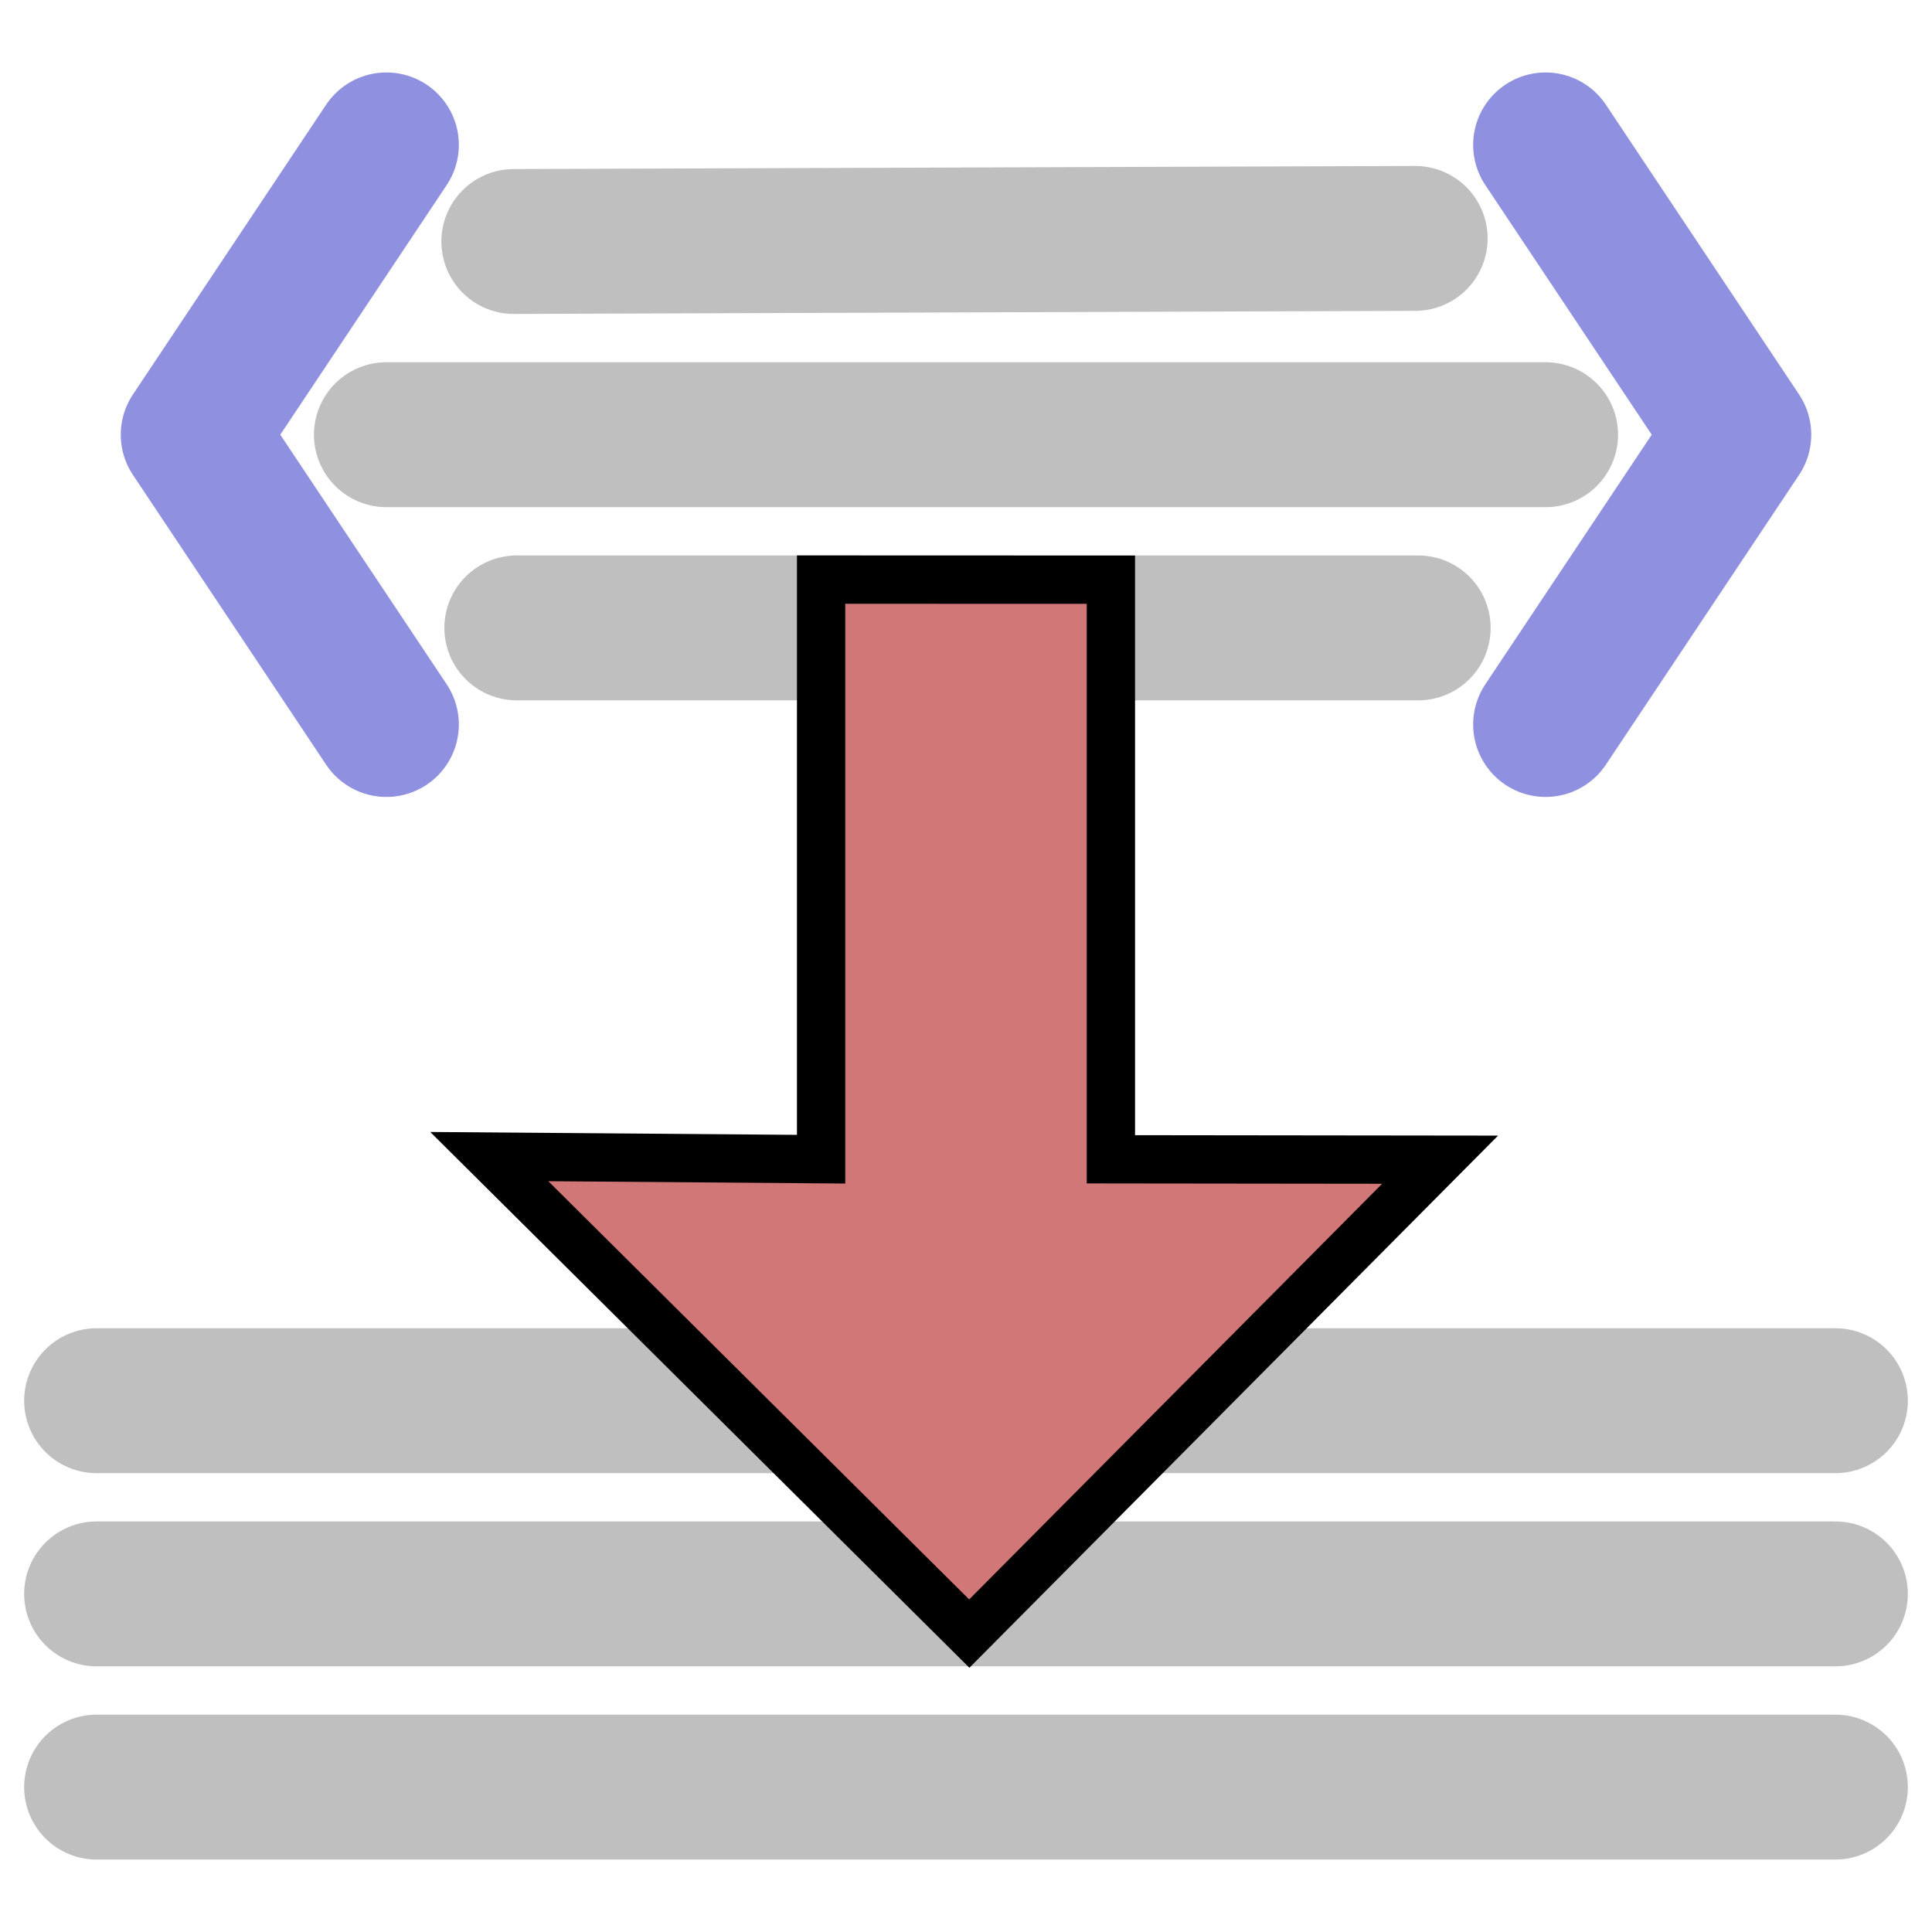<?xml version="1.0" encoding="UTF-8"?>
<!-- Created with Inkscape (http://www.inkscape.org/) -->
<svg id="svg3039" width="20" height="20" version="1.1" xmlns="http://www.w3.org/2000/svg" xmlns:cc="http://creativecommons.org/ns#" xmlns:dc="http://purl.org/dc/elements/1.1/" xmlns:rdf="http://www.w3.org/1999/02/22-rdf-syntax-ns#">
 <g id="layer1" transform="translate(0,4)">
  <path id="path5198" d="m5.319-1.5 9.331-0.032" fill="none" stroke="#bfbfbf" stroke-linecap="round" stroke-width="1.5"/>
  <path id="path5202" d="m4 0.5h12" fill="none" stroke="#bfbfbf" stroke-linecap="round" stroke-width="1.5"/>
  <path id="path5204" d="m5.35 2.5h9.331" fill="none" stroke="#bfbfbf" stroke-linecap="round" stroke-width="1.5"/>
  <path id="path5206" d="m1 14.5h18" fill="none" stroke="#bfbfbf" stroke-linecap="round" stroke-width="1.5"/>
  <path id="path5208" d="m1 12.5h18" fill="none" stroke="#bfbfbf" stroke-linecap="round" stroke-width="1.5"/>
  <path id="path5210" d="m1 10.5h18" fill="none" stroke="#bfbfbf" stroke-linecap="round" stroke-width="1.5"/>
  <path id="path5419" transform="translate(0,-4)" d="m4 1.5-2 3 2 3" fill="none" stroke="#9090e0" stroke-linecap="round" stroke-linejoin="round" stroke-width="1.5"/>
  <path id="path5929" d="m16-2.5 2 3-2 3" fill="none" stroke="#9090e0" stroke-linecap="round" stroke-linejoin="round" stroke-width="1.5"/>
  <path id="path5931" transform="translate(0,-4)" d="m8.5 6v6l-3.435-0.027 4.969 4.938 4.874-4.906-3.408-0.004v-6z" fill="#d27777" stroke="#000" stroke-width=".5"/>
 </g>
</svg>
